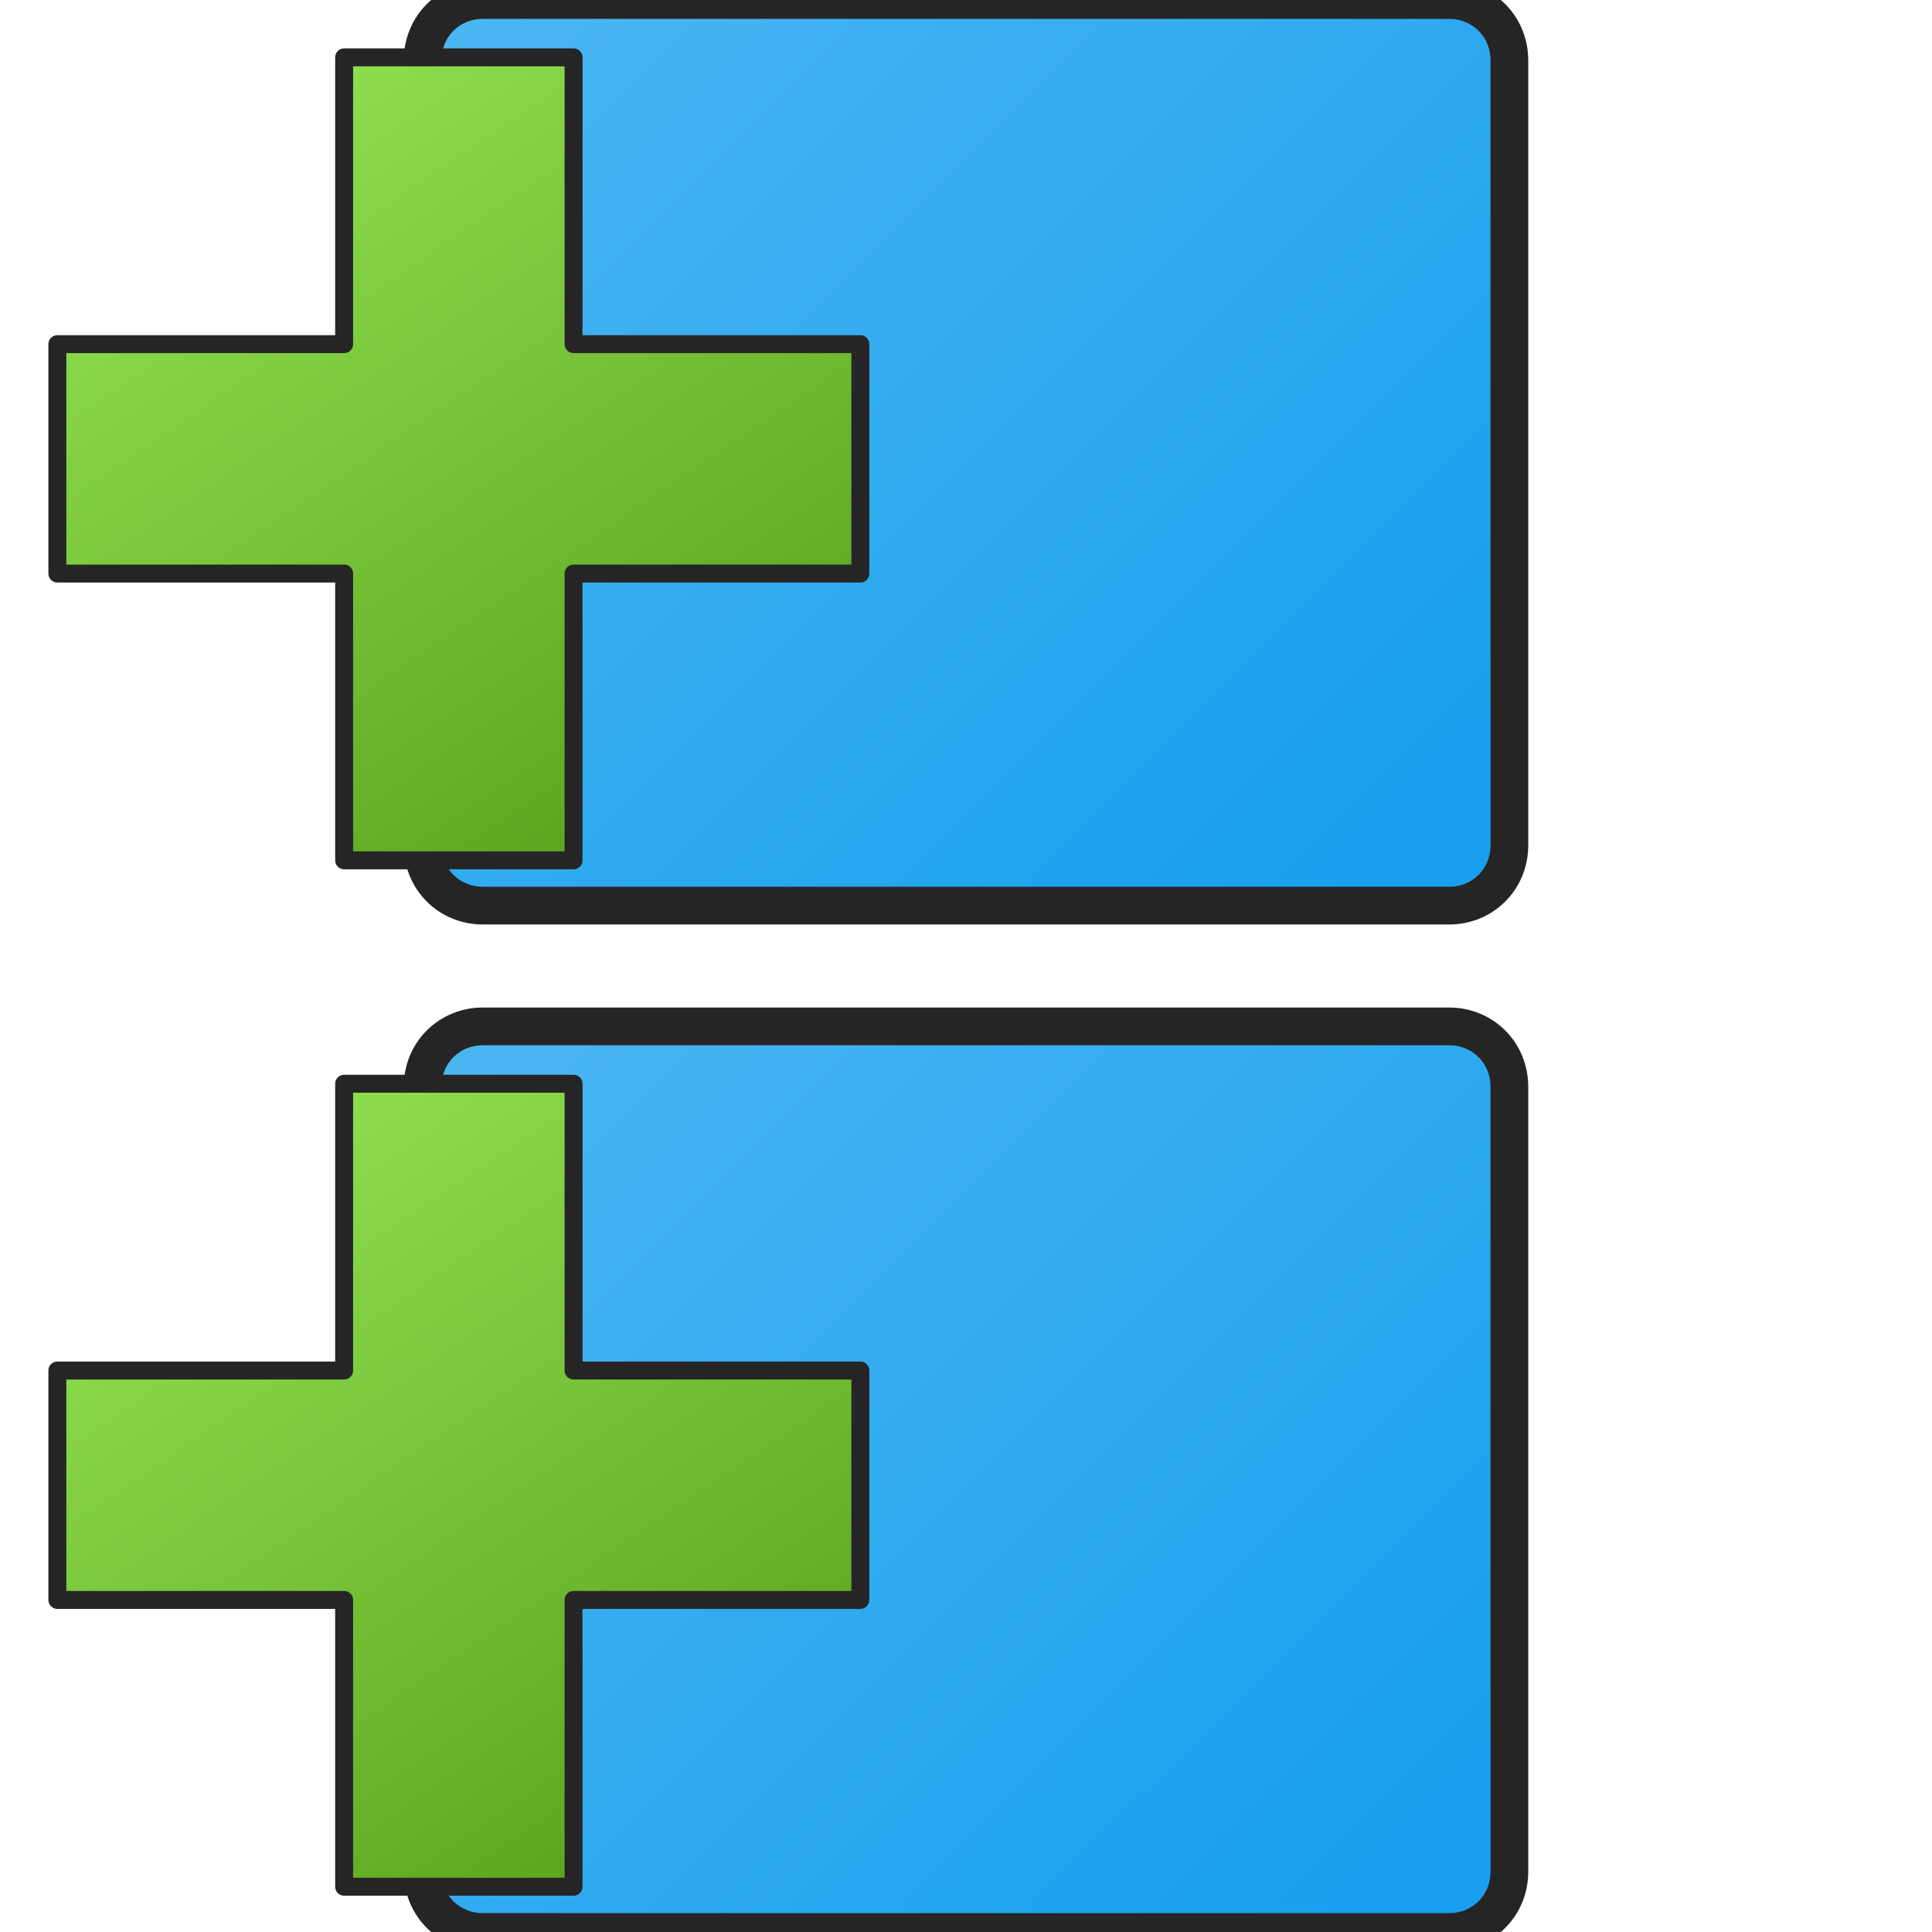 <svg version="1.1"
    xmlns="http://www.w3.org/2000/svg"
    xmlns:xlink="http://www.w3.org/1999/xlink" width="512" height="512" viewBox="0 0 512 512">
    <title>elements2 icon</title>
    <desc>elements2 icon from the IconExperience.com G-Collection. Copyright by INCORS GmbH (www.incors.com).</desc>
    <defs>
        <linearGradient x1="112" y1="272" x2="351.6" y2="512" gradientUnits="userSpaceOnUse" id="color-1">
            <stop offset="0" stop-color="#4db6f2"/>
            <stop offset="1" stop-color="#18a0ee"/>
        </linearGradient>
        <linearGradient x1="112" y1="0" x2="351.6" y2="240" gradientUnits="userSpaceOnUse" id="color-2">
            <stop offset="0" stop-color="#4db6f2"/>
            <stop offset="1" stop-color="#18a0ee"/>
        </linearGradient>
    </defs>
    <g fill="none" fill-rule="evenodd" stroke="#252525" stroke-width="10" stroke-linecap="butt" stroke-linejoin="round" stroke-miterlimit="10" stroke-dasharray="" stroke-dashoffset="0" font-family="none" font-weight="none" text-anchor="none" style="mix-blend-mode: normal">
        <path d="M128,272l256,0c9,0 16,7 16,16l0,208c0,9 -7,16 -16,16l-256,0c-9,0 -16,-7 -16,-16l0,-208c0,-9 7,-16 16,-16z" id="curve1" fill="url(#color-1)"/>
        <path d="M128,0l256,0c9,0 16,7 16,16l0,208c0,9 -7,16 -16,16l-256,0c-9,0 -16,-7 -16,-16l0,-208c0,-9 7,-16 16,-16z" id="curve0" fill="url(#color-2)"/>
    </g>

<g transform="translate(0,0) scale(0.475,0.475)">
    <title>plus icon</title>
    <desc>plus icon from the IconExperience.com G-Collection. Copyright by INCORS GmbH (www.incors.com).</desc>
    <defs>
        <linearGradient x1="32" y1="32" x2="323.369" y2="461.212" gradientUnits="userSpaceOnUse" id="plus-color-1">
            <stop offset="0" stop-color="#98e957"/>
            <stop offset="1" stop-color="#5ea821"/>
        </linearGradient>
    </defs>
    <g fill="url(#plus-color-1)" fill-rule="evenodd" stroke="#252525" stroke-width="10" stroke-linecap="butt" stroke-linejoin="round" stroke-miterlimit="10" stroke-dasharray="" stroke-dashoffset="0" font-family="none" font-weight="none" text-anchor="none" style="mix-blend-mode: normal">
        <path d="M192,480l0,-160l-160,0l0,-128l160,0l0,-160l128,0l0,160l160,0l0,128l-160,0l0,160z" id="curve0"/>
    </g>
</g>

<g transform="translate(0,272) scale(0.475,0.475)">
    <title>plus icon</title>
    <desc>plus icon from the IconExperience.com G-Collection. Copyright by INCORS GmbH (www.incors.com).</desc>
    <defs>
        <linearGradient x1="32" y1="32" x2="323.369" y2="461.212" gradientUnits="userSpaceOnUse" id="plus2-color-1">
            <stop offset="0" stop-color="#98e957"/>
            <stop offset="1" stop-color="#5ea821"/>
        </linearGradient>
    </defs>
    <g fill="url(#plus2-color-1)" fill-rule="evenodd" stroke="#252525" stroke-width="10" stroke-linecap="butt" stroke-linejoin="round" stroke-miterlimit="10" stroke-dasharray="" stroke-dashoffset="0" font-family="none" font-weight="none" text-anchor="none" style="mix-blend-mode: normal">
        <path d="M192,480l0,-160l-160,0l0,-128l160,0l0,-160l128,0l0,160l160,0l0,128l-160,0l0,160z" id="curve0"/>
    </g>
</g>

</svg>
